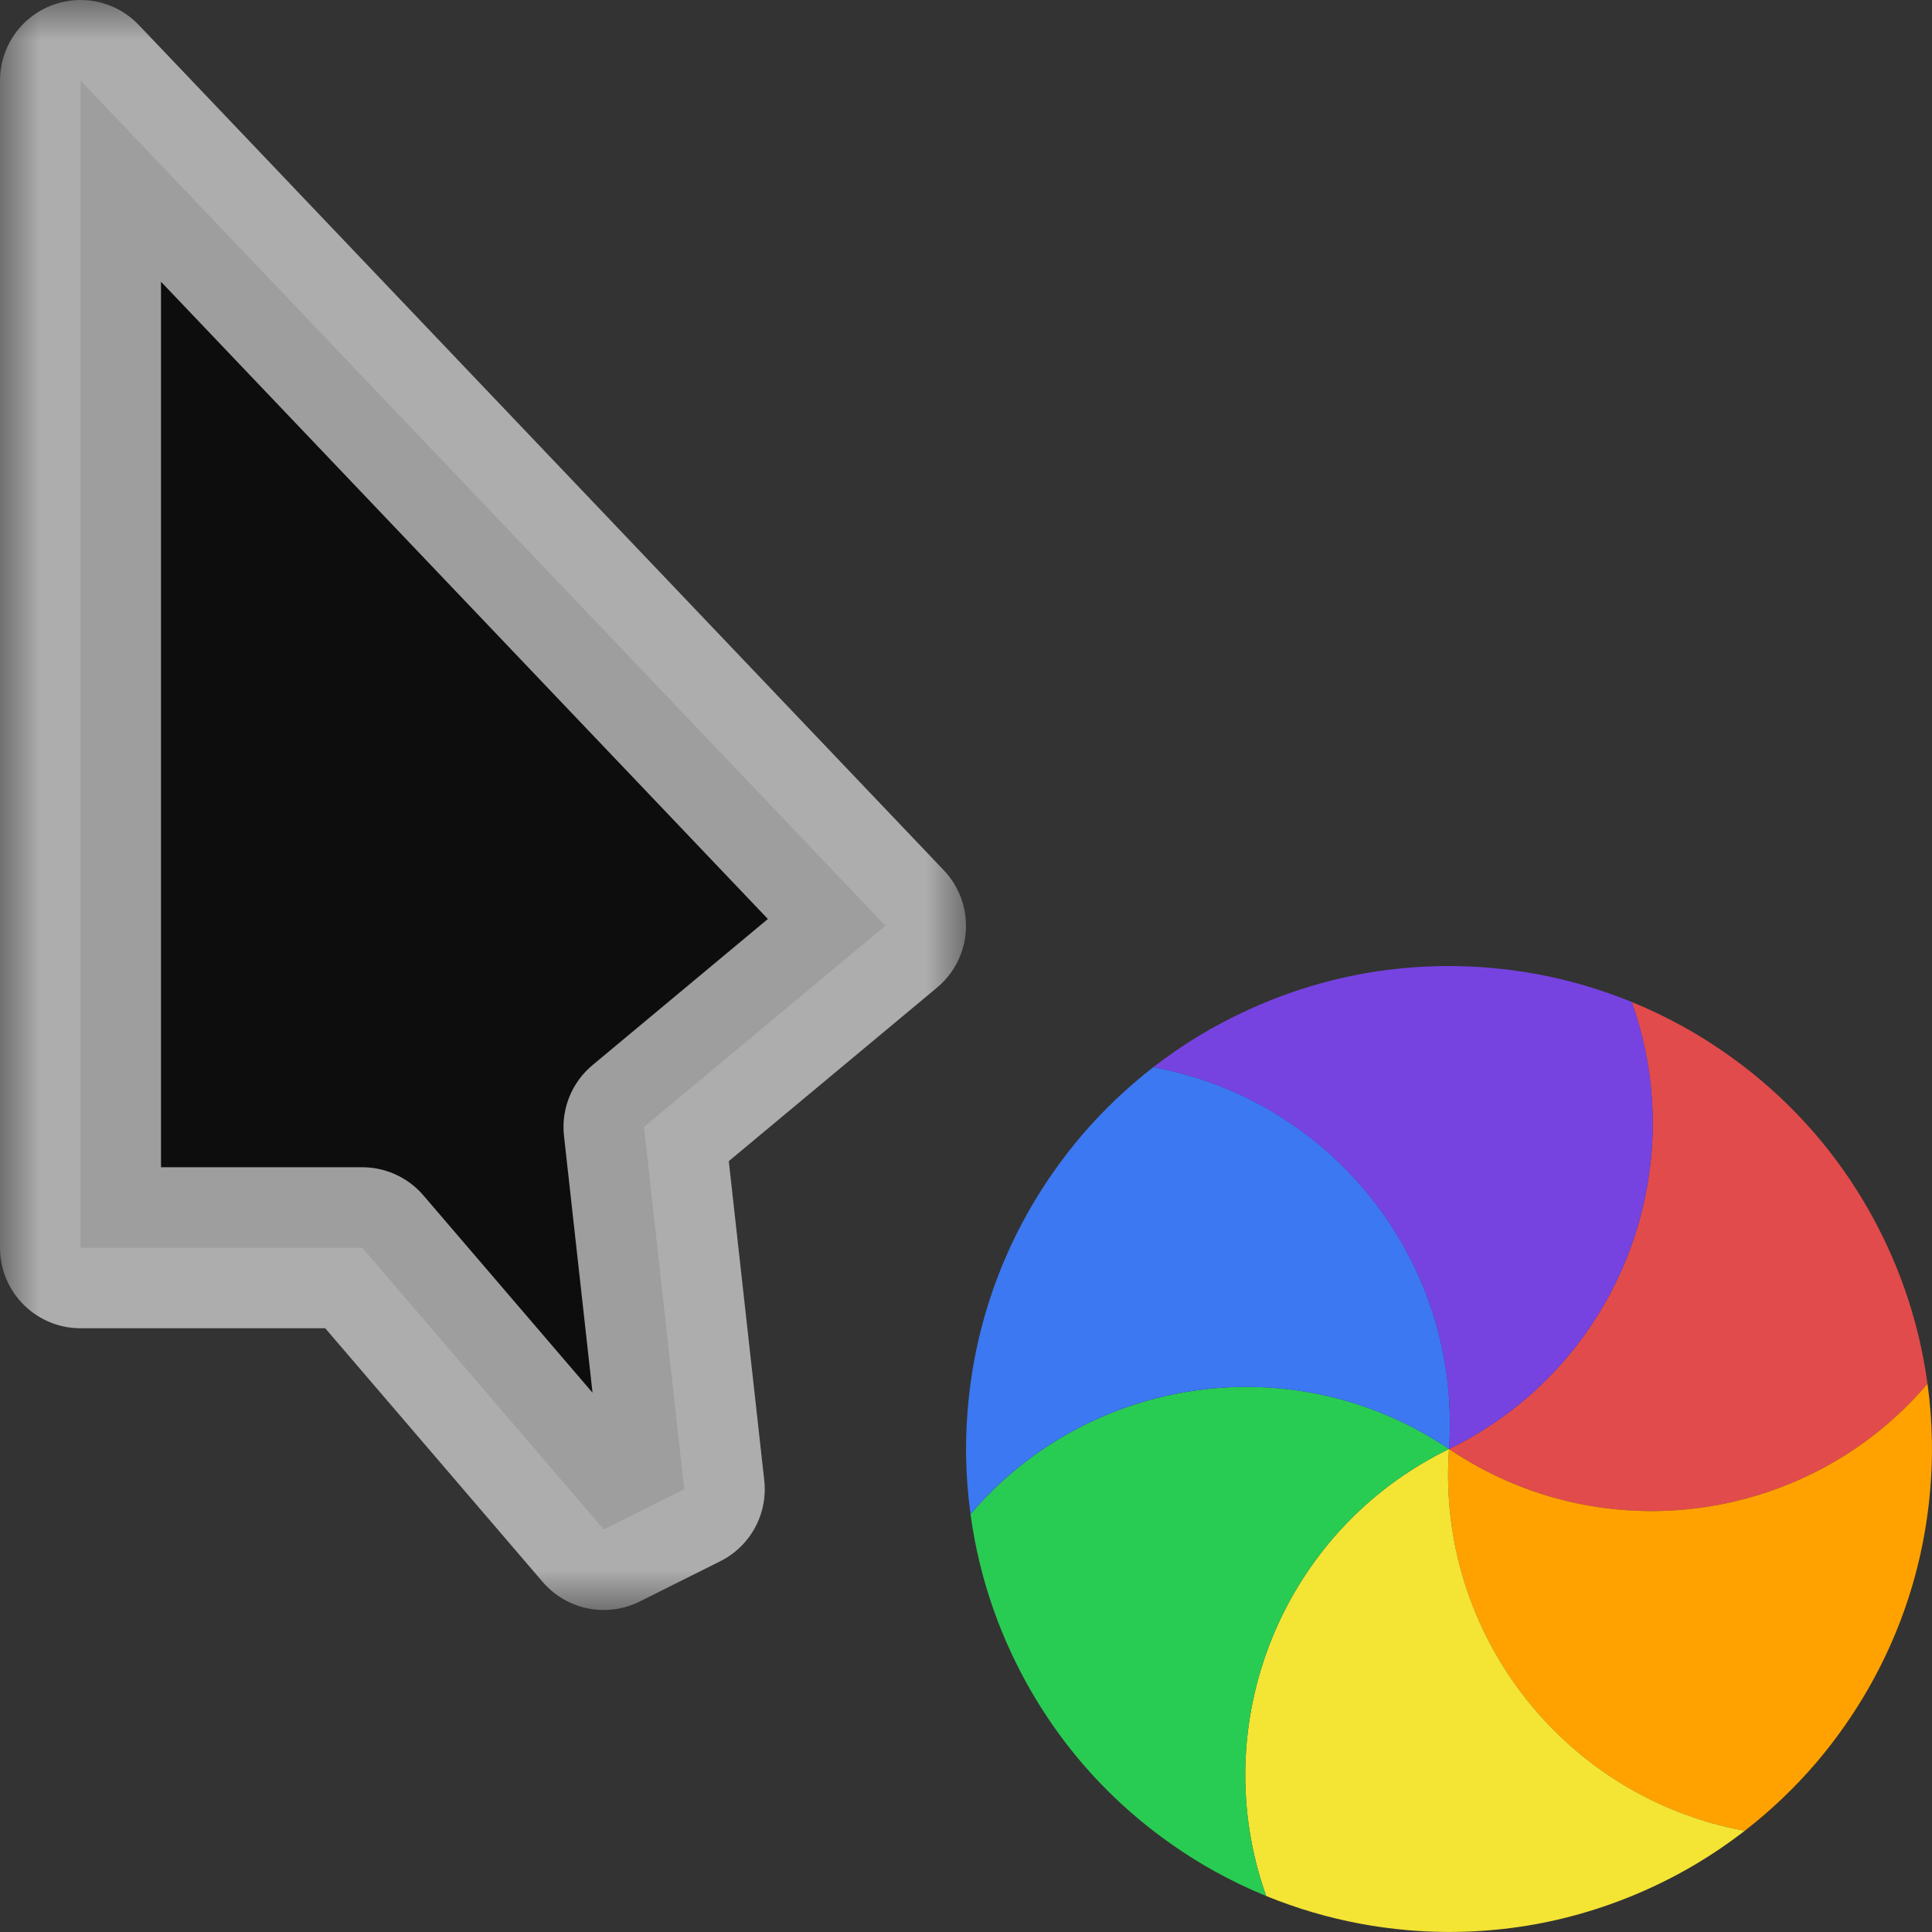 <svg width="24" height="24" viewBox="0 0 24 24" fill="none" xmlns="http://www.w3.org/2000/svg">
<rect x="0" y="0" width="24" height="24" fill="#333333" stroke="none"/>
<g id="cursor=progress, variant=dark, size=24" clip-path="url(#clip0_2320_9041)">
<g id="cursor">
<g id="cursor_2">
<mask id="path-1-outside-1_2320_9041" maskUnits="userSpaceOnUse" x="0" y="0" width="12" height="20" fill="black">
<rect fill="white" width="12" height="20"/>
<path d="M1 15.5V1L11 11.5L8 14L8.5 18.5L7.5 19L4.5 15.5H1Z"/>
</mask>
<path d="M1 15.5V1L11 11.5L8 14L8.5 18.5L7.5 19L4.5 15.5H1Z" fill="#0D0D0D"/>
<path d="M1 15.5V1L11 11.5L8 14L8.5 18.5L7.5 19L4.5 15.5H1Z" stroke="white" stroke-opacity="0.6" stroke-width="2" stroke-linejoin="round" mask="url(#path-1-outside-1_2320_9041)"/>
</g>
</g>
<g id="spinner">
<g id="segments">
<path id="Vector" d="M 20.27 12.447C 20.491 12.537 20.707 12.641 20.916 12.757C 21.089 12.853 21.259 12.959 21.425 13.075C 21.866 13.381 22.253 13.736 22.584 14.128C 22.915 14.52 23.2 14.961 23.429 15.447C 23.515 15.63 23.591 15.815 23.657 16.002C 23.793 16.387 23.889 16.786 23.944 17.191C 22.474 18.919 19.913 19.294 18 18C 20.076 16.99 21.033 14.585 20.27 12.447Z" fill="#E24B4B"/>
<path id="Vector_2" d="M 23.944 17.19C 23.977 17.426 23.995 17.665 23.999 17.904C 24.002 18.102 23.995 18.302 23.978 18.503C 23.933 19.038 23.819 19.551 23.645 20.034C 23.471 20.516 23.232 20.984 22.925 21.425C 22.81 21.591 22.688 21.749 22.559 21.9C 22.293 22.21 21.996 22.493 21.673 22.743C 19.441 22.335 17.836 20.303 18 18C 19.913 19.293 22.474 18.919 23.944 17.19Z" fill="#FFA200"/>
<path id="Vector_3" d="M 21.674 22.743C 21.485 22.889 21.288 23.024 21.083 23.147C 20.913 23.249 20.736 23.343 20.553 23.429C 20.067 23.657 19.566 23.815 19.061 23.906C 18.557 23.996 18.032 24.023 17.497 23.978C 17.295 23.961 17.097 23.934 16.902 23.898C 16.5 23.823 16.107 23.707 15.729 23.553C 14.967 21.415 15.924 19.01 18 18C 17.837 20.303 19.442 22.334 21.674 22.743Z" fill="#F4E434"/>
<path id="Vector_4" d="M 15.729 23.553C 15.509 23.463 15.293 23.359 15.084 23.243C 14.911 23.147 14.741 23.041 14.575 22.925C 14.134 22.619 13.747 22.264 13.416 21.872C 13.085 21.48 12.8 21.039 12.571 20.553C 12.485 20.37 12.409 20.185 12.343 19.998C 12.207 19.613 12.111 19.214 12.056 18.81C 13.526 17.081 16.087 16.707 18 18C 15.924 19.01 14.967 21.416 15.729 23.553Z" fill="#29CC52"/>
<path id="Vector_5" d="M 12.056 18.81C 12.024 18.574 12.005 18.335 12.001 18.096C 11.998 17.898 12.005 17.698 12.022 17.497C 12.067 16.962 12.181 16.449 12.355 15.966C 12.529 15.484 12.768 15.016 13.075 14.575C 13.19 14.409 13.312 14.251 13.441 14.1C 13.707 13.79 14.004 13.507 14.327 13.257C 16.559 13.665 18.164 15.697 18 18.001C 16.087 16.707 13.526 17.081 12.056 18.81Z" fill="#3B78F1"/>
<path id="Vector_6" d="M 14.326 13.257C 14.515 13.111 14.712 12.976 14.917 12.853C 15.087 12.752 15.264 12.658 15.447 12.572C 15.933 12.343 16.434 12.185 16.939 12.094C 17.443 12.004 17.968 11.977 18.503 12.022C 18.705 12.039 18.903 12.066 19.098 12.102C 19.5 12.177 19.893 12.293 20.271 12.447C 21.033 14.585 20.076 16.99 18 18C 18.163 15.697 16.558 13.666 14.326 13.257Z" fill="#7643E1"/>
</g>
</g>
</g>
<defs>
<clipPath id="clip0_2320_9041">
<rect width="24" height="24" fill="white"/>
</clipPath>
<clipPath id="clip1_2320_9041">
<rect width="1" height="1" fill="white"/>
</clipPath>
</defs>
</svg>
